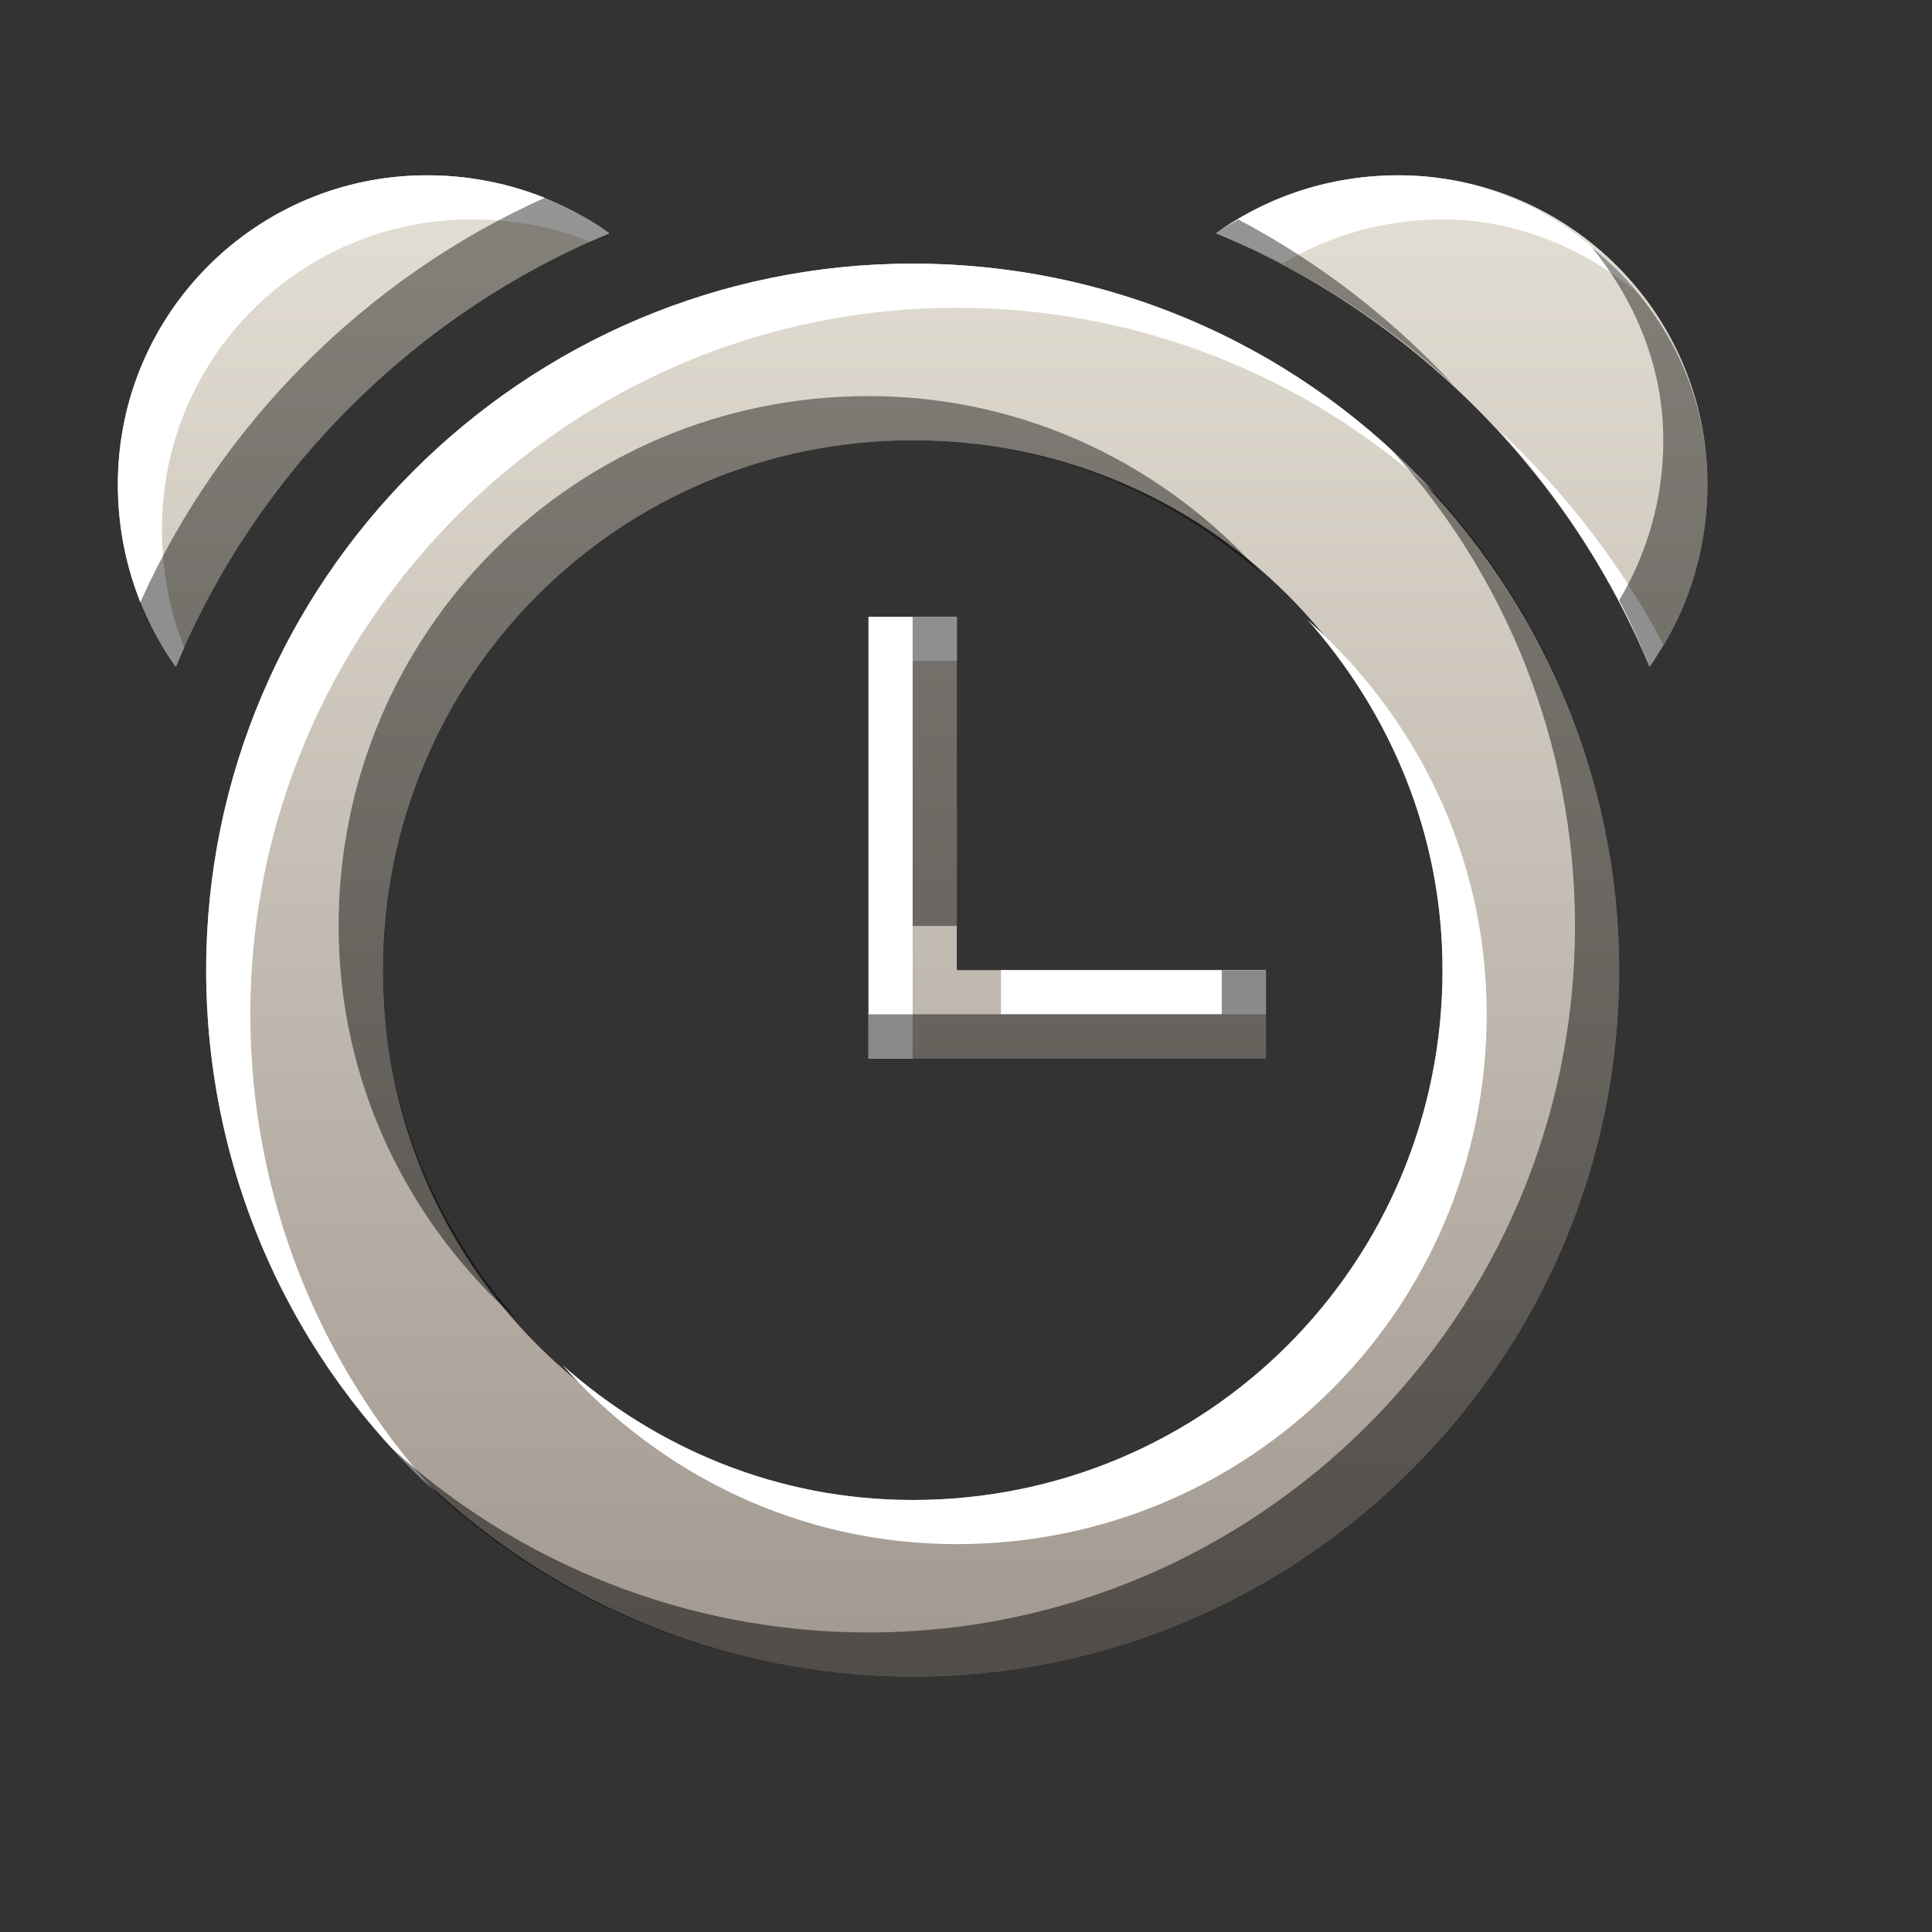 <?xml version="1.0" encoding="UTF-8" standalone="no"?>
<!-- Created with Inkscape (http://www.inkscape.org/) -->

<svg
   xmlns:dc="http://purl.org/dc/elements/1.1/"
   xmlns:cc="http://creativecommons.org/ns#"
   xmlns:rdf="http://www.w3.org/1999/02/22-rdf-syntax-ns#"
   xmlns:svg="http://www.w3.org/2000/svg"
   xmlns="http://www.w3.org/2000/svg"
   xmlns:xlink="http://www.w3.org/1999/xlink"
   xmlns:sodipodi="http://sodipodi.sourceforge.net/DTD/sodipodi-0.dtd"
   xmlns:inkscape="http://www.inkscape.org/namespaces/inkscape"
   sodipodi:docname="alarm-clock.svg"
   inkscape:version="0.91 r"
   version="1.1"
   id="svg27665"
   height="22"
   width="22">
  <rect width="100%" height="100%" fill="#333333" stroke="none"/>
  <defs
     id="defs27667">
    <linearGradient
       inkscape:collect="always"
       xlink:href="#linearGradient7209-9"
       id="linearGradient4053"
       gradientUnits="userSpaceOnUse"
       gradientTransform="matrix(29.577,0,0,29.577,-3518.038,-79.323)"
       x1="11"
       y1="19"
       x2="11"
       y2="2" />
    <linearGradient
       inkscape:collect="always"
       xlink:href="#linearGradient9097-0"
       id="linearGradient3857"
       x1="-3606.77"
       y1="482.644"
       x2="-3606.77"
       y2="-20.169"
       gradientUnits="userSpaceOnUse" />
    <linearGradient
       inkscape:collect="always"
       xlink:href="#linearGradient7251-3"
       id="linearGradient3859"
       x1="-3636.347"
       y1="482.644"
       x2="-3636.347"
       y2="-20.169"
       gradientUnits="userSpaceOnUse" />
    <linearGradient
       id="linearGradient7209-9">
      <stop
         id="stop7211-8"
         offset="0"
         style="stop-color:#a1988f;stop-opacity:1;" />
      <stop
         id="stop7213-9"
         offset="1"
         style="stop-color:#e4dfd4;stop-opacity:1;" />
    </linearGradient>
    <linearGradient
       id="linearGradient9097-0">
      <stop
         style="stop-color:#000000;stop-opacity:0.496;"
         offset="0"
         id="stop9099-4" />
      <stop
         style="stop-color:#000000;stop-opacity:0.415;"
         offset="1"
         id="stop9101-5" />
    </linearGradient>
    <linearGradient
       id="linearGradient7251-3">
      <stop
         style="stop-color:#ffffff;stop-opacity:1;"
         offset="0"
         id="stop7253-27" />
      <stop
         style="stop-color:#ffffff;stop-opacity:1;"
         offset="1"
         id="stop7255-3" />
    </linearGradient>
  </defs>
  <sodipodi:namedview
     id="base"
     pagecolor="#ffffff"
     bordercolor="#666666"
     borderopacity="1.0"
     inkscape:pageopacity="0.0"
     inkscape:pageshadow="2"
     inkscape:zoom="16.000001"
     inkscape:cx="19.451901"
     inkscape:cy="6.297311"
     inkscape:document-units="px"
     inkscape:current-layer="layer1"
     showgrid="true"
     inkscape:window-width="1280"
     inkscape:window-height="969"
     inkscape:window-x="0"
     inkscape:window-y="28"
     inkscape:window-maximized="1"
     inkscape:snap-bbox="true"
     inkscape:bbox-paths="true"
     inkscape:bbox-nodes="true"
     inkscape:snap-bbox-edge-midpoints="true"
     inkscape:snap-bbox-midpoints="true"
     inkscape:object-paths="true"
     inkscape:snap-intersection-paths="true"
     inkscape:object-nodes="true"
     inkscape:snap-smooth-nodes="true"
     inkscape:snap-midpoints="true"
     inkscape:snap-object-midpoints="true"
     inkscape:snap-center="true"
     inkscape:snap-global="true"
     showguides="false"
     inkscape:guide-bbox="true"
     fit-margin-top="0"
     fit-margin-left="0"
     fit-margin-right="0"
     fit-margin-bottom="0"
     inkscape:showpageshadow="false">
    <sodipodi:guide
       orientation="0,1"
       position="600,300"
       id="guide3572" />
    <sodipodi:guide
       orientation="1,0"
       position="294.419,12.122"
       id="guide3574" />
    <sodipodi:guide
       orientation="0,1"
       position="456.044,600"
       id="guide3576" />
    <sodipodi:guide
       orientation="0,1"
       position="-4.6131494e-05,-5.7459226e-05"
       id="guide3578" />
    <sodipodi:guide
       orientation="1,0"
       position="-4.6131494e-05,157.584"
       id="guide3580" />
    <sodipodi:guide
       orientation="1,0"
       position="600,121.218"
       id="guide3582" />
    <sodipodi:guide
       orientation="0,1"
       position="600,-714.344"
       id="guide5928" />
    <sodipodi:guide
       orientation="0,1"
       position="600,-414.344"
       id="guide5930" />
    <sodipodi:guide
       orientation="0,1"
       position="600,-1014.343"
       id="guide5932" />
    <sodipodi:guide
       orientation="0,1"
       position="451.57,524.996"
       id="guide5294" />
    <sodipodi:guide
       orientation="0,1"
       position="451.57,75.014"
       id="guide5296" />
    <sodipodi:guide
       orientation="0,1"
       position="496.015,-931.364"
       id="guide5413" />
    <sodipodi:guide
       orientation="0,1"
       position="457.349,-489.344"
       id="guide5415" />
    <inkscape:grid
       type="xygrid"
       id="grid3066"
       empspacing="5"
       visible="true"
       enabled="true"
       snapvisiblegridlinesonly="true" />
  </sodipodi:namedview>
  <g
     inkscape:label="Camada 1"
     inkscape:groupmode="layer"
     id="layer1"
     transform="translate(3364.417,-2094.719)">
    <g
       id="normal"
       transform="matrix(0.034,0,0,0.034,-3245.473,2097.401)"
       inkscape:label="#g3217">
      <rect
         y="-79.324"
         x="-3518.04"
         height="650.699"
         width="650.699"
         id="rect3219"
         style="opacity:0.001;fill:#ffffff;stroke:none" />
      <g
         id="g6088">
        <path
           inkscape:connector-curvature="0"
           style="font-size:medium;font-style:normal;font-variant:normal;font-weight:normal;font-stretch:normal;text-indent:0;text-align:start;text-decoration:none;line-height:normal;letter-spacing:normal;word-spacing:normal;text-transform:none;direction:ltr;block-progression:tb;writing-mode:lr-tb;text-anchor:start;baseline-shift:baseline;color:#000000;fill:url(#linearGradient4053);fill-opacity:1;stroke:none;stroke-width:2.286;marker:none;visibility:visible;display:inline;overflow:visible;enable-background:accumulate;font-family:Sans;-inkscape-font-specification:Sans"
           d="m -3355.363,-20.169 c -57.173,0 -103.52,46.348 -103.52,103.52 0,22.641 7.079,43.963 19.41,61.003 27.136,-65.19 79.923,-117.977 145.113,-145.113 -17.04,-12.331 -38.362,-19.41 -61.003,-19.41 z m 325.35,0 c -22.641,0 -43.963,7.079 -61.003,19.41 65.19,27.136 117.977,79.923 145.113,145.113 12.331,-17.04 19.41,-38.362 19.41,-61.003 0,-57.173 -46.348,-103.52 -103.52,-103.52 z m -162.675,29.577 c -130.33,0 -236.618,106.288 -236.618,236.618 0,130.33 106.288,236.618 236.618,236.618 130.33,0 236.618,-106.288 236.618,-236.618 0,-130.33 -106.288,-236.618 -236.618,-236.618 z m 0,59.154 c 98.361,0 177.463,79.103 177.463,177.463 0,98.361 -79.103,177.463 -177.463,177.463 -98.361,0 -177.464,-79.103 -177.464,-177.463 0,-98.361 79.103,-177.463 177.464,-177.463 z m -14.789,59.154 0,147.886 29.577,0 103.52,0 0,-29.577 -103.52,0 0,-118.309 -29.577,0 z"
           id="path4049" />
        <path
           style="font-size:medium;font-style:normal;font-variant:normal;font-weight:normal;font-stretch:normal;text-indent:0;text-align:start;text-decoration:none;line-height:normal;letter-spacing:normal;word-spacing:normal;text-transform:none;direction:ltr;block-progression:tb;writing-mode:lr-tb;text-anchor:start;baseline-shift:baseline;color:#000000;fill:url(#linearGradient3859);fill-opacity:1;stroke:none;stroke-width:2.286;marker:none;visibility:visible;display:inline;overflow:visible;enable-background:accumulate;font-family:Sans;-inkscape-font-specification:Sans"
           d="m -3355.363,-20.169 c -57.173,0 -103.52,46.348 -103.52,103.52 0,22.641 7.079,43.963 19.41,61.003 0.902,-2.166 1.815,-4.332 2.773,-6.47 -5.04,-12.351 -7.394,-25.658 -7.394,-39.744 0,-57.173 46.348,-103.52 103.52,-103.52 14.086,0 27.393,2.354 39.745,7.394 2.138,-0.958 4.304,-1.871 6.47,-2.773 -17.04,-12.331 -38.362,-19.41 -61.003,-19.41 z m 325.35,0 c -22.641,0 -43.963,7.079 -61.003,19.41 7.513,3.127 15.02,6.379 22.183,10.167 15.695,-9.415 34.02,-14.789 53.609,-14.789 24.76,0 46.886,9.531 64.7,24.032 -18.982,-23.32 -47.076,-38.82 -79.489,-38.82 z m -162.675,29.577 c -130.33,0 -236.618,106.288 -236.618,236.618 0,68.985 29.355,131.374 76.716,174.691 -38.519,-42.115 -61.927,-98.557 -61.927,-159.902 0,-130.33 106.288,-236.618 236.618,-236.618 61.345,0 117.787,23.408 159.902,61.927 -43.316,-47.36 -105.706,-76.716 -174.691,-76.716 z m 195.949,55.457 c 21.401,23.109 38.621,50.145 50.836,79.489 1.662,-2.297 3.155,-4.949 4.622,-7.394 -14.287,-27.015 -33.143,-51.43 -55.457,-72.095 z m -210.738,62.852 0,147.886 14.789,0 0,-133.098 14.789,0 0,-14.789 -29.577,0 z m 146.962,0.924 c 27.802,31.306 45.29,72.001 45.29,117.385 0,98.361 -79.103,177.463 -177.464,177.463 -45.383,0 -86.079,-17.488 -117.385,-45.29 32.454,36.544 79.196,60.079 132.173,60.079 98.361,0 177.463,-79.103 177.463,-177.463 0,-52.977 -23.535,-99.72 -60.079,-132.173 z m -102.596,117.385 0,14.789 88.732,0 0,-14.789 -88.732,0 z"
           id="path3793"
           inkscape:connector-curvature="0" />
        <path
           style="font-size:medium;font-style:normal;font-variant:normal;font-weight:normal;font-stretch:normal;text-indent:0;text-align:start;text-decoration:none;line-height:normal;letter-spacing:normal;word-spacing:normal;text-transform:none;direction:ltr;block-progression:tb;writing-mode:lr-tb;text-anchor:start;baseline-shift:baseline;opacity:1;color:#000000;fill:url(#linearGradient3857);fill-opacity:1;stroke:none;stroke-width:2.286;marker:none;visibility:visible;display:inline;overflow:visible;enable-background:accumulate;font-family:Sans;-inkscape-font-specification:Sans"
           d="m -3315.619,-12.774 c -60.074,26.911 -108.96,75.796 -135.87,135.87 3.061,7.502 7.356,14.82 12.016,21.259 27.136,-65.19 79.923,-117.977 145.113,-145.113 -6.439,-4.66 -13.757,-8.955 -21.259,-12.016 z m 231.996,7.394 c -2.445,1.467 -5.097,2.959 -7.394,4.621 29.344,12.215 56.379,29.435 79.489,50.836 -20.664,-22.314 -45.08,-41.17 -72.095,-55.457 z m 118.309,9.243 c 14.5,17.814 24.032,39.94 24.032,64.7 0,19.589 -5.374,37.914 -14.789,53.609 3.788,7.163 7.04,14.67 10.167,22.183 12.331,-17.04 19.41,-38.362 19.41,-61.003 0,-32.413 -15.5,-60.507 -38.82,-79.489 z m -242.164,49.912 c -98.361,0 -177.464,79.103 -177.464,177.463 0,52.977 23.535,99.72 60.079,132.173 -27.802,-31.305 -45.29,-72.001 -45.29,-117.385 0,-98.361 79.103,-177.463 177.464,-177.463 45.383,0 86.079,17.489 117.385,45.29 -32.454,-36.544 -79.196,-60.079 -132.173,-60.079 z m 174.69,17.561 c 38.519,42.115 61.927,98.557 61.927,159.902 0,130.33 -106.288,236.618 -236.618,236.618 -61.345,0 -117.787,-23.408 -159.902,-61.927 43.316,47.36 105.705,76.716 174.691,76.716 130.33,0 236.618,-106.288 236.618,-236.618 0,-68.985 -29.355,-131.374 -76.716,-174.691 z m -159.902,56.382 0,103.52 14.789,0 0,-103.52 -14.789,0 z m 103.52,118.309 0,14.789 -103.52,0 -14.789,0 0,14.789 29.577,0 103.52,0 0,-29.577 -14.789,0 z"
           id="path3085"
           inkscape:connector-curvature="0" />
      </g>
    </g>
  </g>
</svg>
